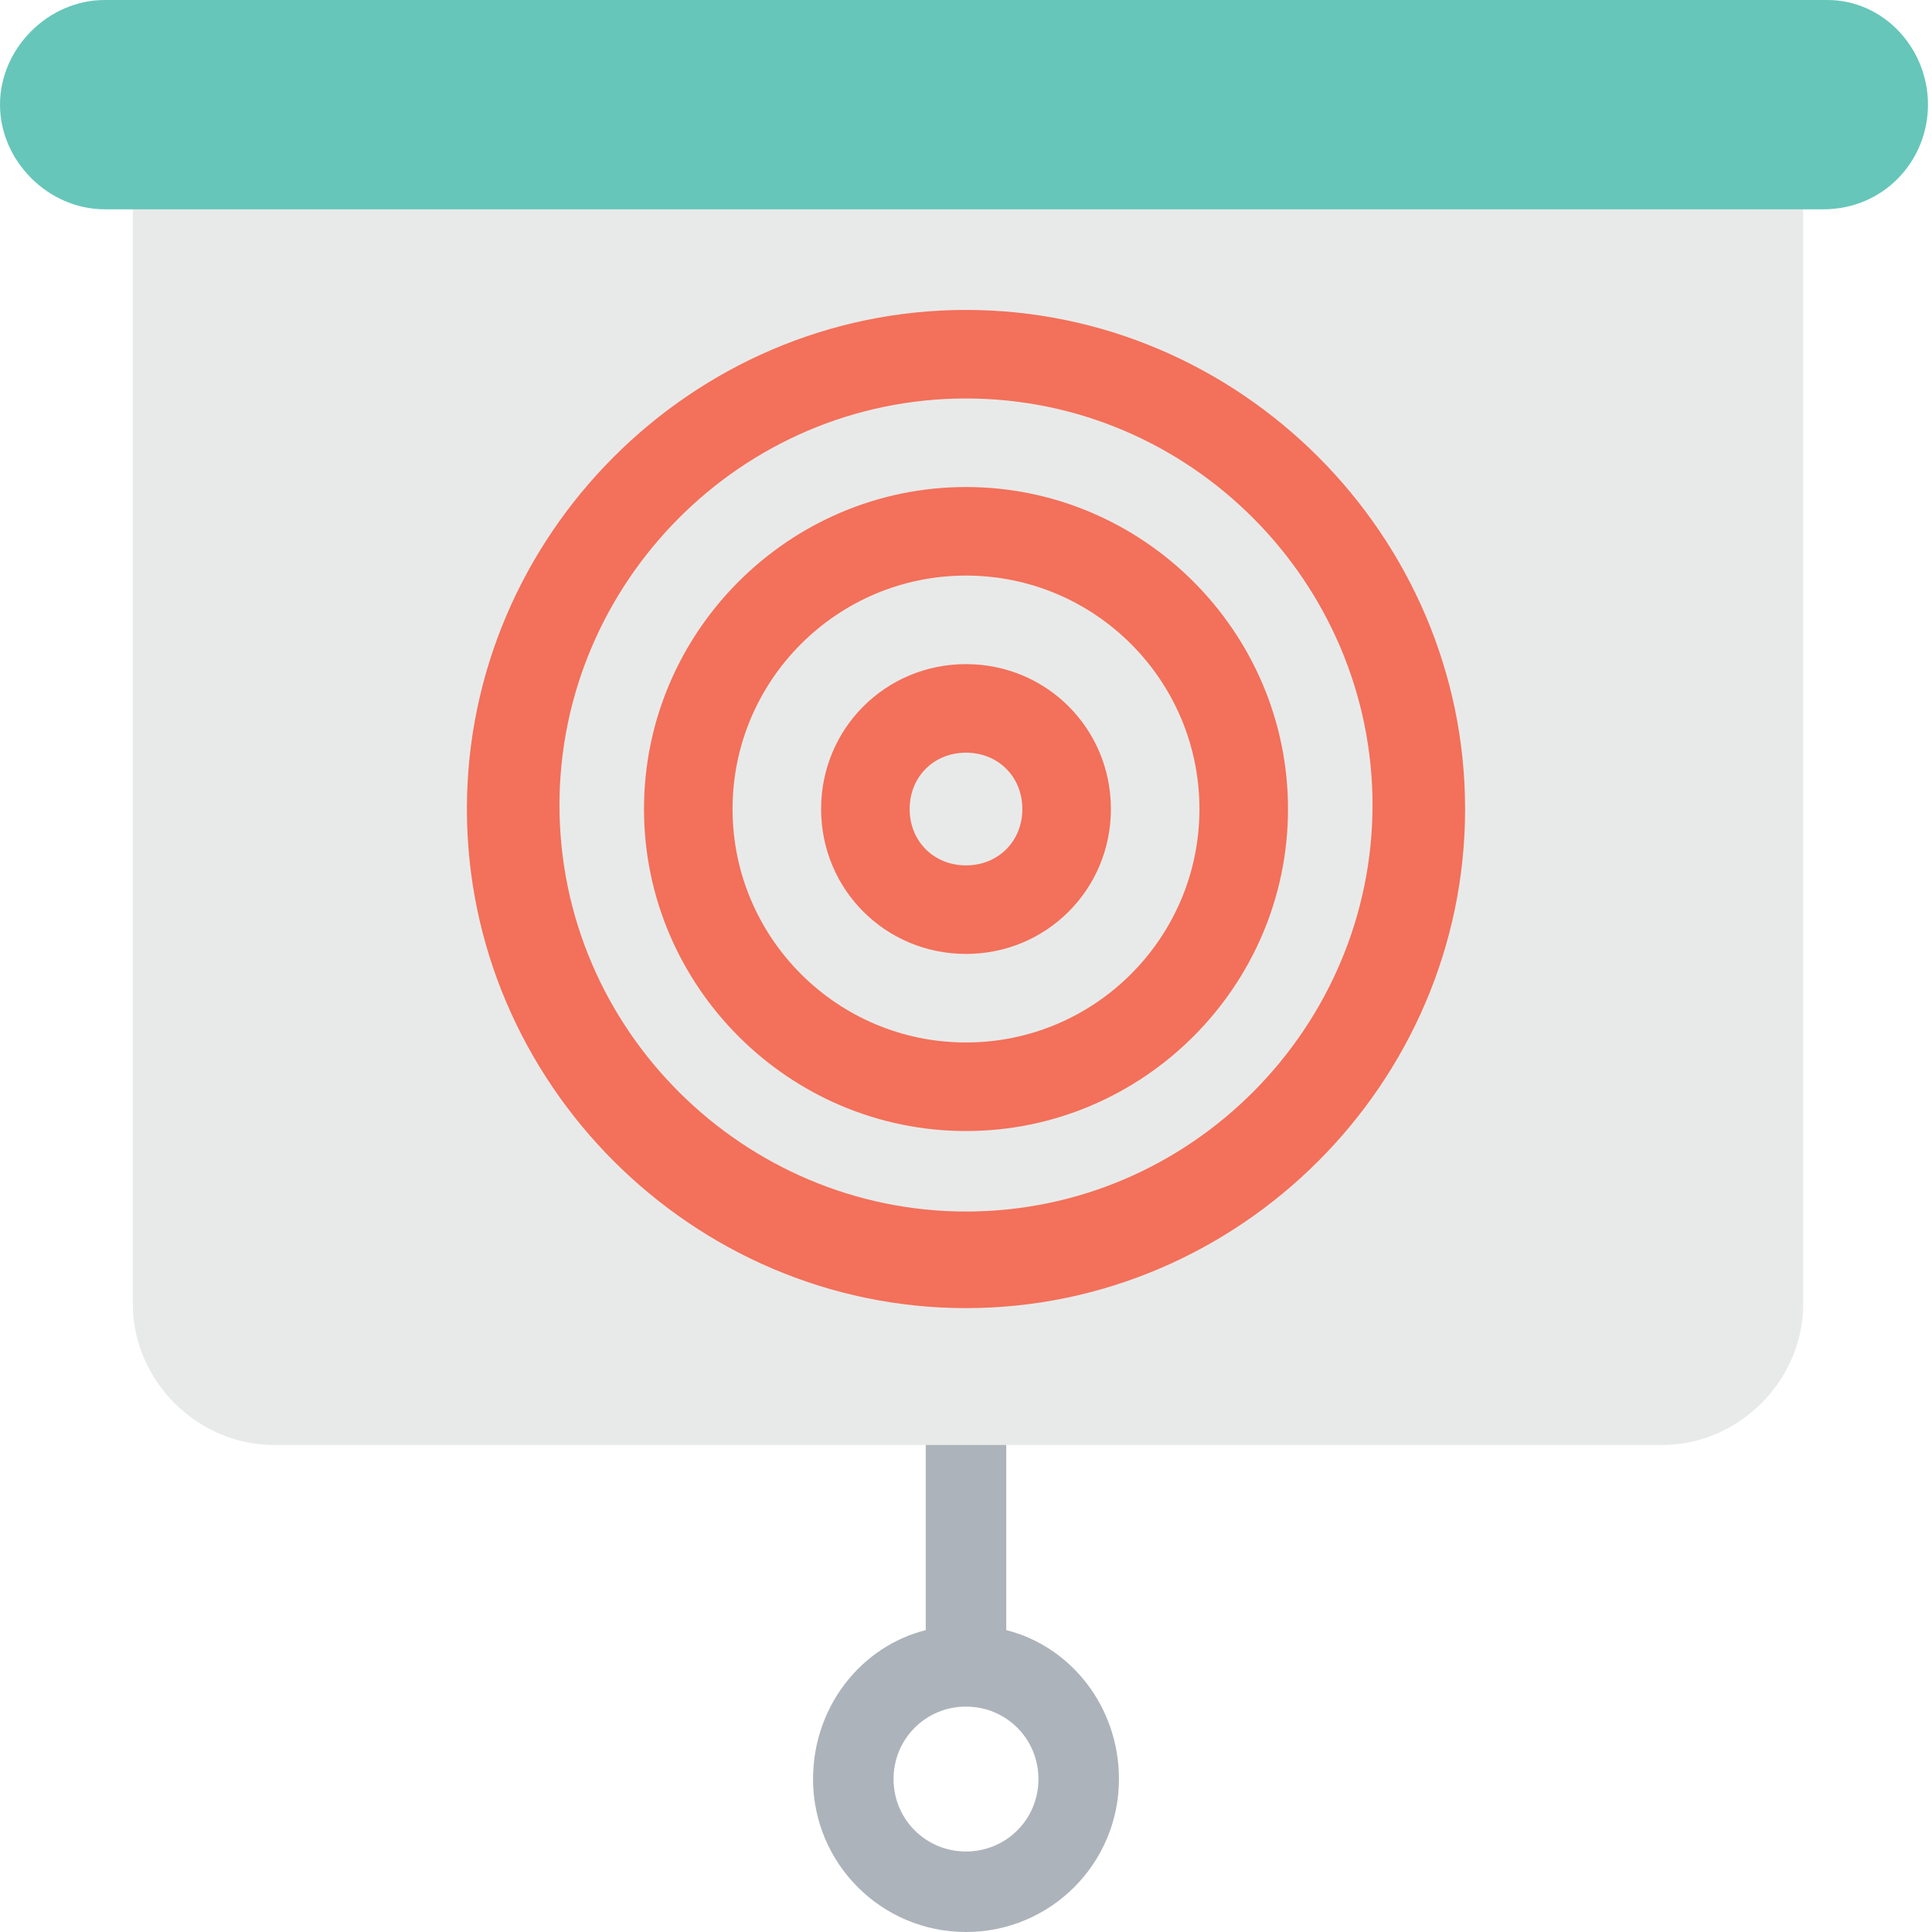 <?xml version="1.0" encoding="utf-8"?>
<!-- Generator: Adobe Illustrator 19.0.1, SVG Export Plug-In . SVG Version: 6.00 Build 0)  -->
<svg version="1.1" id="Layer_1" xmlns="http://www.w3.org/2000/svg" xmlns:xlink="http://www.w3.org/1999/xlink" x="0px" y="0px"
	 viewBox="0 0 48 48" style="enable-background:new 0 0 48 48;" xml:space="preserve">
<style type="text/css">
	.st0{fill:#415A6B;}
	.st1{fill:#ADB3BA;}
	.st2{fill:#E8EAE9;}
	.st3{fill:#55C0EB;}
	.st4{fill:#F3705A;}
	.st5{fill:#FFFFFF;}
	.st6{fill:#FFD15C;}
	.st7{fill:#344A5E;}
	.st8{fill:#CED6E0;}
	.st9{fill:#F05540;}
	.st10{fill:#F7B64C;}
	.st11{fill:#F3F3F3;}
	.st12{fill:#66C6B9;}
	.st13{fill:#4ABAA5;}
	.st14{fill:#8AD7F8;}
	.st15{fill:none;}
	.st16{fill:#E53D35;}
</style>
<g>
	<g>
		<g>
			<path class="st1" d="M25,40.5v-5.7h-2v5.7c-1.6,0.4-2.8,1.9-2.8,3.7c0,2.1,1.7,3.8,3.8,3.8s3.8-1.7,3.8-3.8
				C27.8,42.4,26.6,40.9,25,40.5z M24,46c-1,0-1.8-0.8-1.8-1.8s0.8-1.8,1.8-1.8c1,0,1.8,0.8,1.8,1.8S25,46,24,46z"/>
		</g>
		<path class="st2" d="M44.8,4.3v28.1c0,1.9-1.6,3.5-3.5,3.5H6.8c-1.9,0-3.5-1.6-3.5-3.5V4.3H44.8z"/>
		<path class="st12" d="M45.4,0H2.6C1.2,0,0,1.2,0,2.6s1.2,2.6,2.6,2.6h42.7c1.5,0,2.6-1.2,2.6-2.6S46.8,0,45.4,0z"/>
		<g>
			<g>
				<path class="st4" d="M24,32.5c-6.8,0-12.4-5.6-12.4-12.4S17.2,7.7,24,7.7s12.4,5.6,12.4,12.4S30.8,32.5,24,32.5z M24,9.9
					c-5.6,0-10.1,4.6-10.1,10.1c0,5.6,4.6,10.1,10.1,10.1c5.6,0,10.1-4.6,10.1-10.1C34.1,14.5,29.6,9.9,24,9.9z"/>
			</g>
			<g>
				<path class="st4" d="M24,28.1c-4.4,0-8-3.6-8-8s3.6-8,8-8s8,3.6,8,8S28.4,28.1,24,28.1z M24,14.3c-3.2,0-5.8,2.6-5.8,5.8
					c0,3.2,2.6,5.8,5.8,5.8c3.2,0,5.8-2.6,5.8-5.8C29.8,16.9,27.2,14.3,24,14.3z"/>
			</g>
			<g>
				<path class="st4" d="M24,23.7c-2,0-3.6-1.6-3.6-3.6s1.6-3.6,3.6-3.6s3.6,1.6,3.6,3.6S26,23.7,24,23.7z M24,18.7
					c-0.8,0-1.4,0.6-1.4,1.4c0,0.8,0.6,1.4,1.4,1.4s1.4-0.6,1.4-1.4C25.4,19.3,24.8,18.7,24,18.7z"/>
			</g>
		</g>
	</g>
</g>
</svg>
